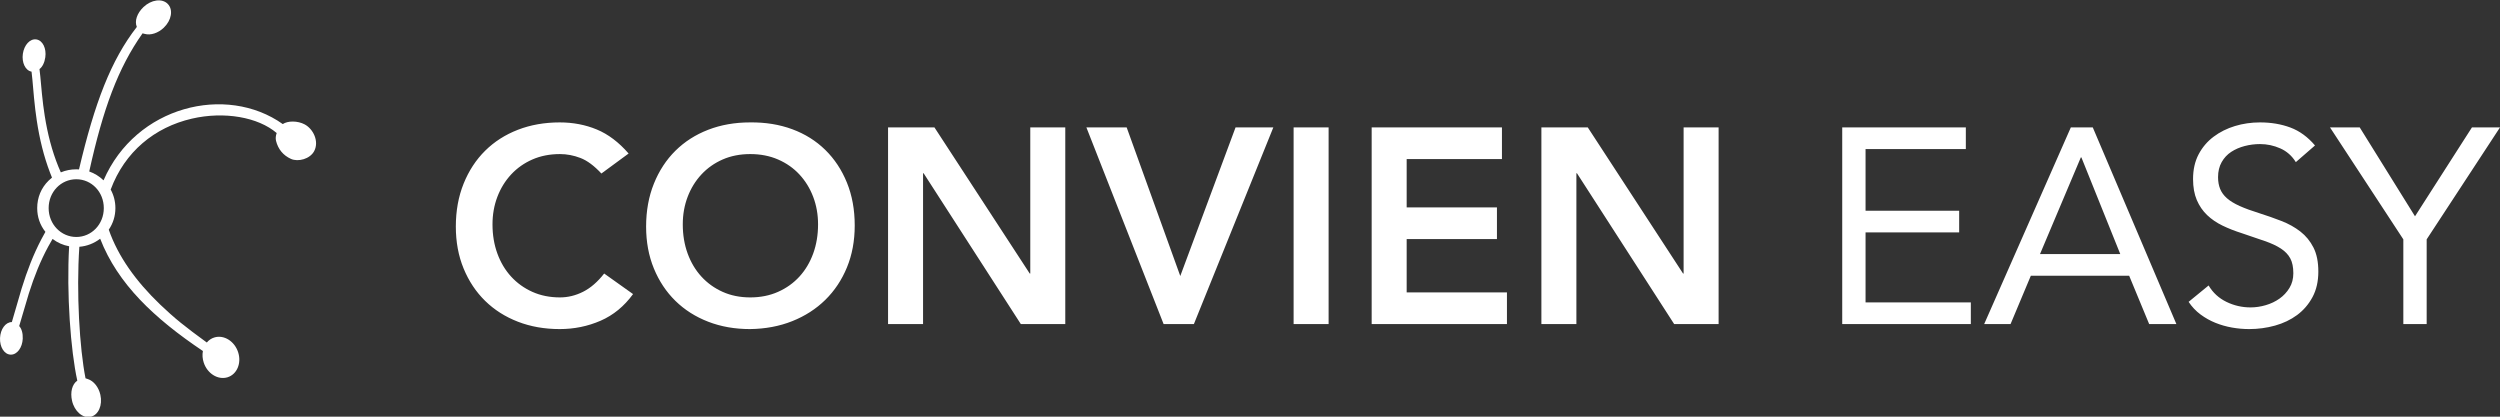 <?xml version="1.0" encoding="UTF-8"?>
<svg width="270px" height="45px" viewBox="0 0 270 45" version="1.1" xmlns="http://www.w3.org/2000/svg" xmlns:xlink="http://www.w3.org/1999/xlink">
    <rect x="0" y="0" width="270" height="45" fill="#333333" stroke="none"/>
    <!-- Generator: Sketch 46.2 (44496) - http://www.bohemiancoding.com/sketch -->
    <title>Logo</title>
    <desc>Created with Sketch.</desc>
    <defs></defs>
    <g id="-" stroke="none" stroke-width="1" fill="none" fill-rule="evenodd">
        <g id="HNV_EASY" transform="translate(-40, -40)" fill="#FFFFFF">
            <g id="Logo" transform="translate(40, 40)">
                <path d="M64.95,18.74 C64.17,17.9 63.415,17.34 62.685,17.06 C61.955,16.78 61.22,16.64 60.48,16.64 C59.38,16.64 58.385,16.835 57.495,17.225 C56.605,17.615 55.84,18.155 55.2,18.845 C54.56,19.535 54.065,20.34 53.715,21.26 C53.365,22.18 53.19,23.17 53.19,24.23 C53.19,25.37 53.365,26.42 53.715,27.38 C54.065,28.34 54.56,29.17 55.2,29.87 C55.84,30.57 56.605,31.12 57.495,31.52 C58.385,31.92 59.38,32.12 60.48,32.12 C61.34,32.12 62.175,31.915 62.985,31.505 C63.795,31.095 64.55,30.44 65.25,29.54 L68.37,31.76 C67.41,33.08 66.24,34.04 64.86,34.64 C63.48,35.24 62.01,35.54 60.45,35.54 C58.81,35.54 57.305,35.275 55.935,34.745 C54.565,34.215 53.385,33.465 52.395,32.495 C51.405,31.525 50.63,30.36 50.07,29 C49.51,27.64 49.23,26.13 49.23,24.47 C49.23,22.77 49.51,21.225 50.07,19.835 C50.63,18.445 51.405,17.26 52.395,16.28 C53.385,15.3 54.565,14.545 55.935,14.015 C57.305,13.485 58.81,13.22 60.45,13.22 C61.89,13.22 63.225,13.475 64.455,13.985 C65.685,14.495 66.83,15.36 67.89,16.58 L64.95,18.74 Z M69.78,24.47 C69.78,22.77 70.06,21.225 70.62,19.835 C71.18,18.445 71.955,17.26 72.945,16.28 C73.935,15.3 75.115,14.545 76.485,14.015 C77.855,13.485 79.36,13.22 81,13.22 C82.66,13.2 84.18,13.445 85.56,13.955 C86.94,14.465 88.13,15.21 89.13,16.19 C90.13,17.17 90.91,18.35 91.47,19.73 C92.03,21.11 92.31,22.65 92.31,24.35 C92.31,26.01 92.03,27.52 91.47,28.88 C90.91,30.24 90.13,31.41 89.13,32.39 C88.13,33.37 86.94,34.135 85.56,34.685 C84.18,35.235 82.66,35.52 81,35.54 C79.36,35.54 77.855,35.275 76.485,34.745 C75.115,34.215 73.935,33.465 72.945,32.495 C71.955,31.525 71.18,30.36 70.62,29 C70.06,27.64 69.78,26.13 69.78,24.47 Z M73.74,24.23 C73.74,25.37 73.915,26.42 74.265,27.38 C74.615,28.34 75.11,29.17 75.75,29.87 C76.39,30.57 77.155,31.12 78.045,31.52 C78.935,31.92 79.93,32.12 81.03,32.12 C82.13,32.12 83.13,31.92 84.03,31.52 C84.93,31.12 85.7,30.57 86.34,29.87 C86.98,29.17 87.475,28.34 87.825,27.38 C88.175,26.42 88.35,25.37 88.35,24.23 C88.35,23.17 88.175,22.18 87.825,21.26 C87.475,20.34 86.98,19.535 86.34,18.845 C85.7,18.155 84.93,17.615 84.03,17.225 C83.13,16.835 82.13,16.64 81.03,16.64 C79.93,16.64 78.935,16.835 78.045,17.225 C77.155,17.615 76.39,18.155 75.75,18.845 C75.11,19.535 74.615,20.34 74.265,21.26 C73.915,22.18 73.74,23.17 73.74,24.23 Z M95.91,13.76 L100.92,13.76 L111.21,29.54 L111.27,29.54 L111.27,13.76 L115.05,13.76 L115.05,35 L110.25,35 L99.75,18.71 L99.69,18.71 L99.69,35 L95.91,35 L95.91,13.76 Z M117.33,13.76 L121.68,13.76 L127.47,29.81 L133.44,13.76 L137.52,13.76 L128.94,35 L125.67,35 L117.33,13.76 Z M139.71,13.76 L143.49,13.76 L143.49,35 L139.71,35 L139.71,13.76 Z M148.14,13.76 L162.21,13.76 L162.21,17.18 L151.92,17.18 L151.92,22.4 L161.67,22.4 L161.67,25.82 L151.92,25.82 L151.92,31.58 L162.75,31.58 L162.75,35 L148.14,35 L148.14,13.76 Z M166.47,13.76 L171.48,13.76 L181.77,29.54 L181.83,29.54 L181.83,13.76 L185.61,13.76 L185.61,35 L180.81,35 L170.31,18.71 L170.25,18.71 L170.25,35 L166.47,35 L166.47,13.76 Z M198.96,13.76 L212.31,13.76 L212.31,16.1 L201.48,16.1 L201.48,22.76 L211.59,22.76 L211.59,25.1 L201.48,25.1 L201.48,32.66 L212.85,32.66 L212.85,35 L198.96,35 L198.96,13.76 Z M223.65,13.76 L226.02,13.76 L235.05,35 L232.11,35 L229.95,29.78 L219.33,29.78 L217.14,35 L214.29,35 L223.65,13.76 Z M224.79,17 L224.73,17 L220.32,27.44 L228.99,27.44 L224.79,17 Z M247.95,17.51 C247.53,16.83 246.97,16.335 246.27,16.025 C245.57,15.715 244.84,15.56 244.08,15.56 C243.52,15.56 242.97,15.63 242.43,15.77 C241.89,15.91 241.405,16.12 240.975,16.4 C240.545,16.68 240.2,17.05 239.94,17.51 C239.68,17.97 239.55,18.51 239.55,19.13 C239.55,19.61 239.625,20.035 239.775,20.405 C239.925,20.775 240.17,21.11 240.51,21.41 C240.85,21.71 241.31,21.99 241.89,22.25 C242.47,22.51 243.18,22.77 244.02,23.03 C244.84,23.29 245.635,23.57 246.405,23.87 C247.175,24.17 247.855,24.55 248.445,25.01 C249.035,25.47 249.505,26.045 249.855,26.735 C250.205,27.425 250.38,28.29 250.38,29.33 C250.38,30.39 250.17,31.31 249.75,32.09 C249.33,32.87 248.775,33.515 248.085,34.025 C247.395,34.535 246.6,34.915 245.7,35.165 C244.8,35.415 243.87,35.54 242.91,35.54 C242.29,35.54 241.67,35.485 241.05,35.375 C240.43,35.265 239.835,35.095 239.265,34.865 C238.695,34.635 238.16,34.335 237.66,33.965 C237.16,33.595 236.73,33.14 236.37,32.6 L238.53,30.83 C238.99,31.61 239.63,32.2 240.45,32.6 C241.27,33 242.14,33.2 243.06,33.2 C243.6,33.2 244.145,33.12 244.695,32.96 C245.245,32.8 245.74,32.565 246.18,32.255 C246.62,31.945 246.98,31.56 247.26,31.1 C247.54,30.64 247.68,30.11 247.68,29.51 C247.68,28.85 247.57,28.315 247.35,27.905 C247.13,27.495 246.79,27.14 246.33,26.84 C245.87,26.54 245.29,26.27 244.59,26.03 C243.89,25.79 243.07,25.51 242.13,25.19 C241.37,24.95 240.67,24.675 240.03,24.365 C239.39,24.055 238.835,23.675 238.365,23.225 C237.895,22.775 237.525,22.235 237.255,21.605 C236.985,20.975 236.85,20.22 236.85,19.34 C236.85,18.32 237.05,17.43 237.45,16.67 C237.85,15.91 238.39,15.275 239.07,14.765 C239.75,14.255 240.52,13.87 241.38,13.61 C242.24,13.35 243.14,13.22 244.08,13.22 C245.28,13.22 246.375,13.405 247.365,13.775 C248.355,14.145 249.24,14.79 250.02,15.71 L247.95,17.51 Z M259.56,25.85 L251.64,13.76 L254.85,13.76 L260.82,23.36 L266.97,13.76 L270,13.76 L262.08,25.85 L262.08,35 L259.56,35 L259.56,25.85 Z" id="CONVIEN-EASY"></path>
                <path d="M32.908,13.436 L32.82,13.599 L32.908,13.436 C33.843,13.939 34.48,15.273 33.935,16.313 C33.483,17.176 32.193,17.513 31.417,17.158 C30.586,16.779 30.039,16.119 29.812,15.214 C29.746,14.948 29.78,14.662 29.881,14.367 C27.879,12.651 24.222,12.003 20.72,12.814 C16.698,13.746 13.476,16.382 11.954,20.474 C12.289,21.081 12.463,21.764 12.463,22.476 C12.463,23.323 12.217,24.119 11.747,24.806 C12.756,27.696 14.67,30.366 17.284,32.877 C18.844,34.375 19.976,35.27 22.336,36.992 C22.551,36.732 22.83,36.542 23.152,36.445 C24.183,36.131 25.324,36.847 25.714,38.027 C26.106,39.21 25.602,40.432 24.567,40.748 C23.535,41.061 22.394,40.345 22.004,39.165 C21.865,38.746 21.836,38.312 21.913,37.909 C16.645,34.375 12.708,30.651 10.819,25.781 C10.155,26.287 9.384,26.588 8.57,26.652 C8.233,31.583 8.596,37.638 9.236,40.855 C9.358,40.887 9.409,40.906 9.495,40.942 C10.124,41.149 10.651,41.81 10.839,42.631 C11.096,43.757 10.639,44.832 9.777,45.015 C8.918,45.197 8.037,44.409 7.781,43.285 C7.569,42.36 7.784,41.501 8.348,41.109 C7.628,37.847 7.176,31.685 7.466,26.597 C6.812,26.478 6.205,26.209 5.677,25.804 C5.516,26.074 5.36,26.349 5.209,26.628 C4.362,28.193 3.702,29.836 3.111,31.707 C2.887,32.415 2.272,34.585 2.073,35.216 C2.338,35.496 2.482,36.001 2.456,36.583 C2.413,37.541 1.849,38.322 1.153,38.301 C0.454,38.279 -0.041,37.461 0.003,36.502 C0.046,35.556 0.595,34.783 1.279,34.784 C1.495,34.096 2.126,31.84 2.331,31.174 C2.939,29.203 3.61,27.479 4.471,25.833 C4.611,25.565 4.755,25.301 4.904,25.041 C4.318,24.302 4.018,23.432 4.018,22.476 C4.018,21.333 4.446,20.293 5.252,19.504 C5.368,19.388 5.489,19.28 5.615,19.18 C5.54,18.998 5.467,18.815 5.397,18.63 C4.728,16.876 4.275,15.024 3.97,13.005 C3.852,12.225 3.759,11.447 3.675,10.578 C3.628,10.098 3.507,8.688 3.5,8.611 C3.466,8.247 3.437,7.969 3.406,7.738 C2.733,7.614 2.335,6.751 2.468,5.814 C2.603,4.863 3.24,4.15 3.931,4.259 C4.619,4.366 5.029,5.239 4.893,6.188 C4.812,6.764 4.577,7.233 4.265,7.459 C4.294,7.672 4.322,7.922 4.353,8.245 C4.361,8.328 4.484,9.691 4.531,10.157 C4.616,11.002 4.711,11.759 4.832,12.518 C5.145,14.482 5.611,16.285 6.3,17.987 C6.386,18.199 6.475,18.409 6.568,18.616 C7.086,18.398 7.651,18.287 8.241,18.287 C8.338,18.287 8.435,18.29 8.532,18.297 C10.231,11.08 11.989,6.493 14.777,2.908 C14.51,2.268 14.803,1.423 15.496,0.762 C16.331,-0.034 17.499,-0.205 18.115,0.42 C18.734,1.048 18.522,2.198 17.686,2.995 C17.077,3.576 16.273,3.836 15.643,3.664 C15.483,3.631 15.439,3.619 15.395,3.602 C12.745,7.356 11.138,11.73 9.637,18.519 C10.206,18.718 10.726,19.04 11.183,19.476 C14.661,11.441 24.432,9.067 30.54,13.4 C31.067,13.037 32.144,13.025 32.908,13.436 Z M5.254,22.476 C5.254,24.228 6.6,25.593 8.241,25.593 C9.883,25.593 11.211,24.228 11.211,22.476 C11.211,20.724 9.883,19.359 8.241,19.359 C6.582,19.359 5.254,20.724 5.254,22.476 Z" id="Path"></path>
            </g>
        </g>
    </g>
</svg>